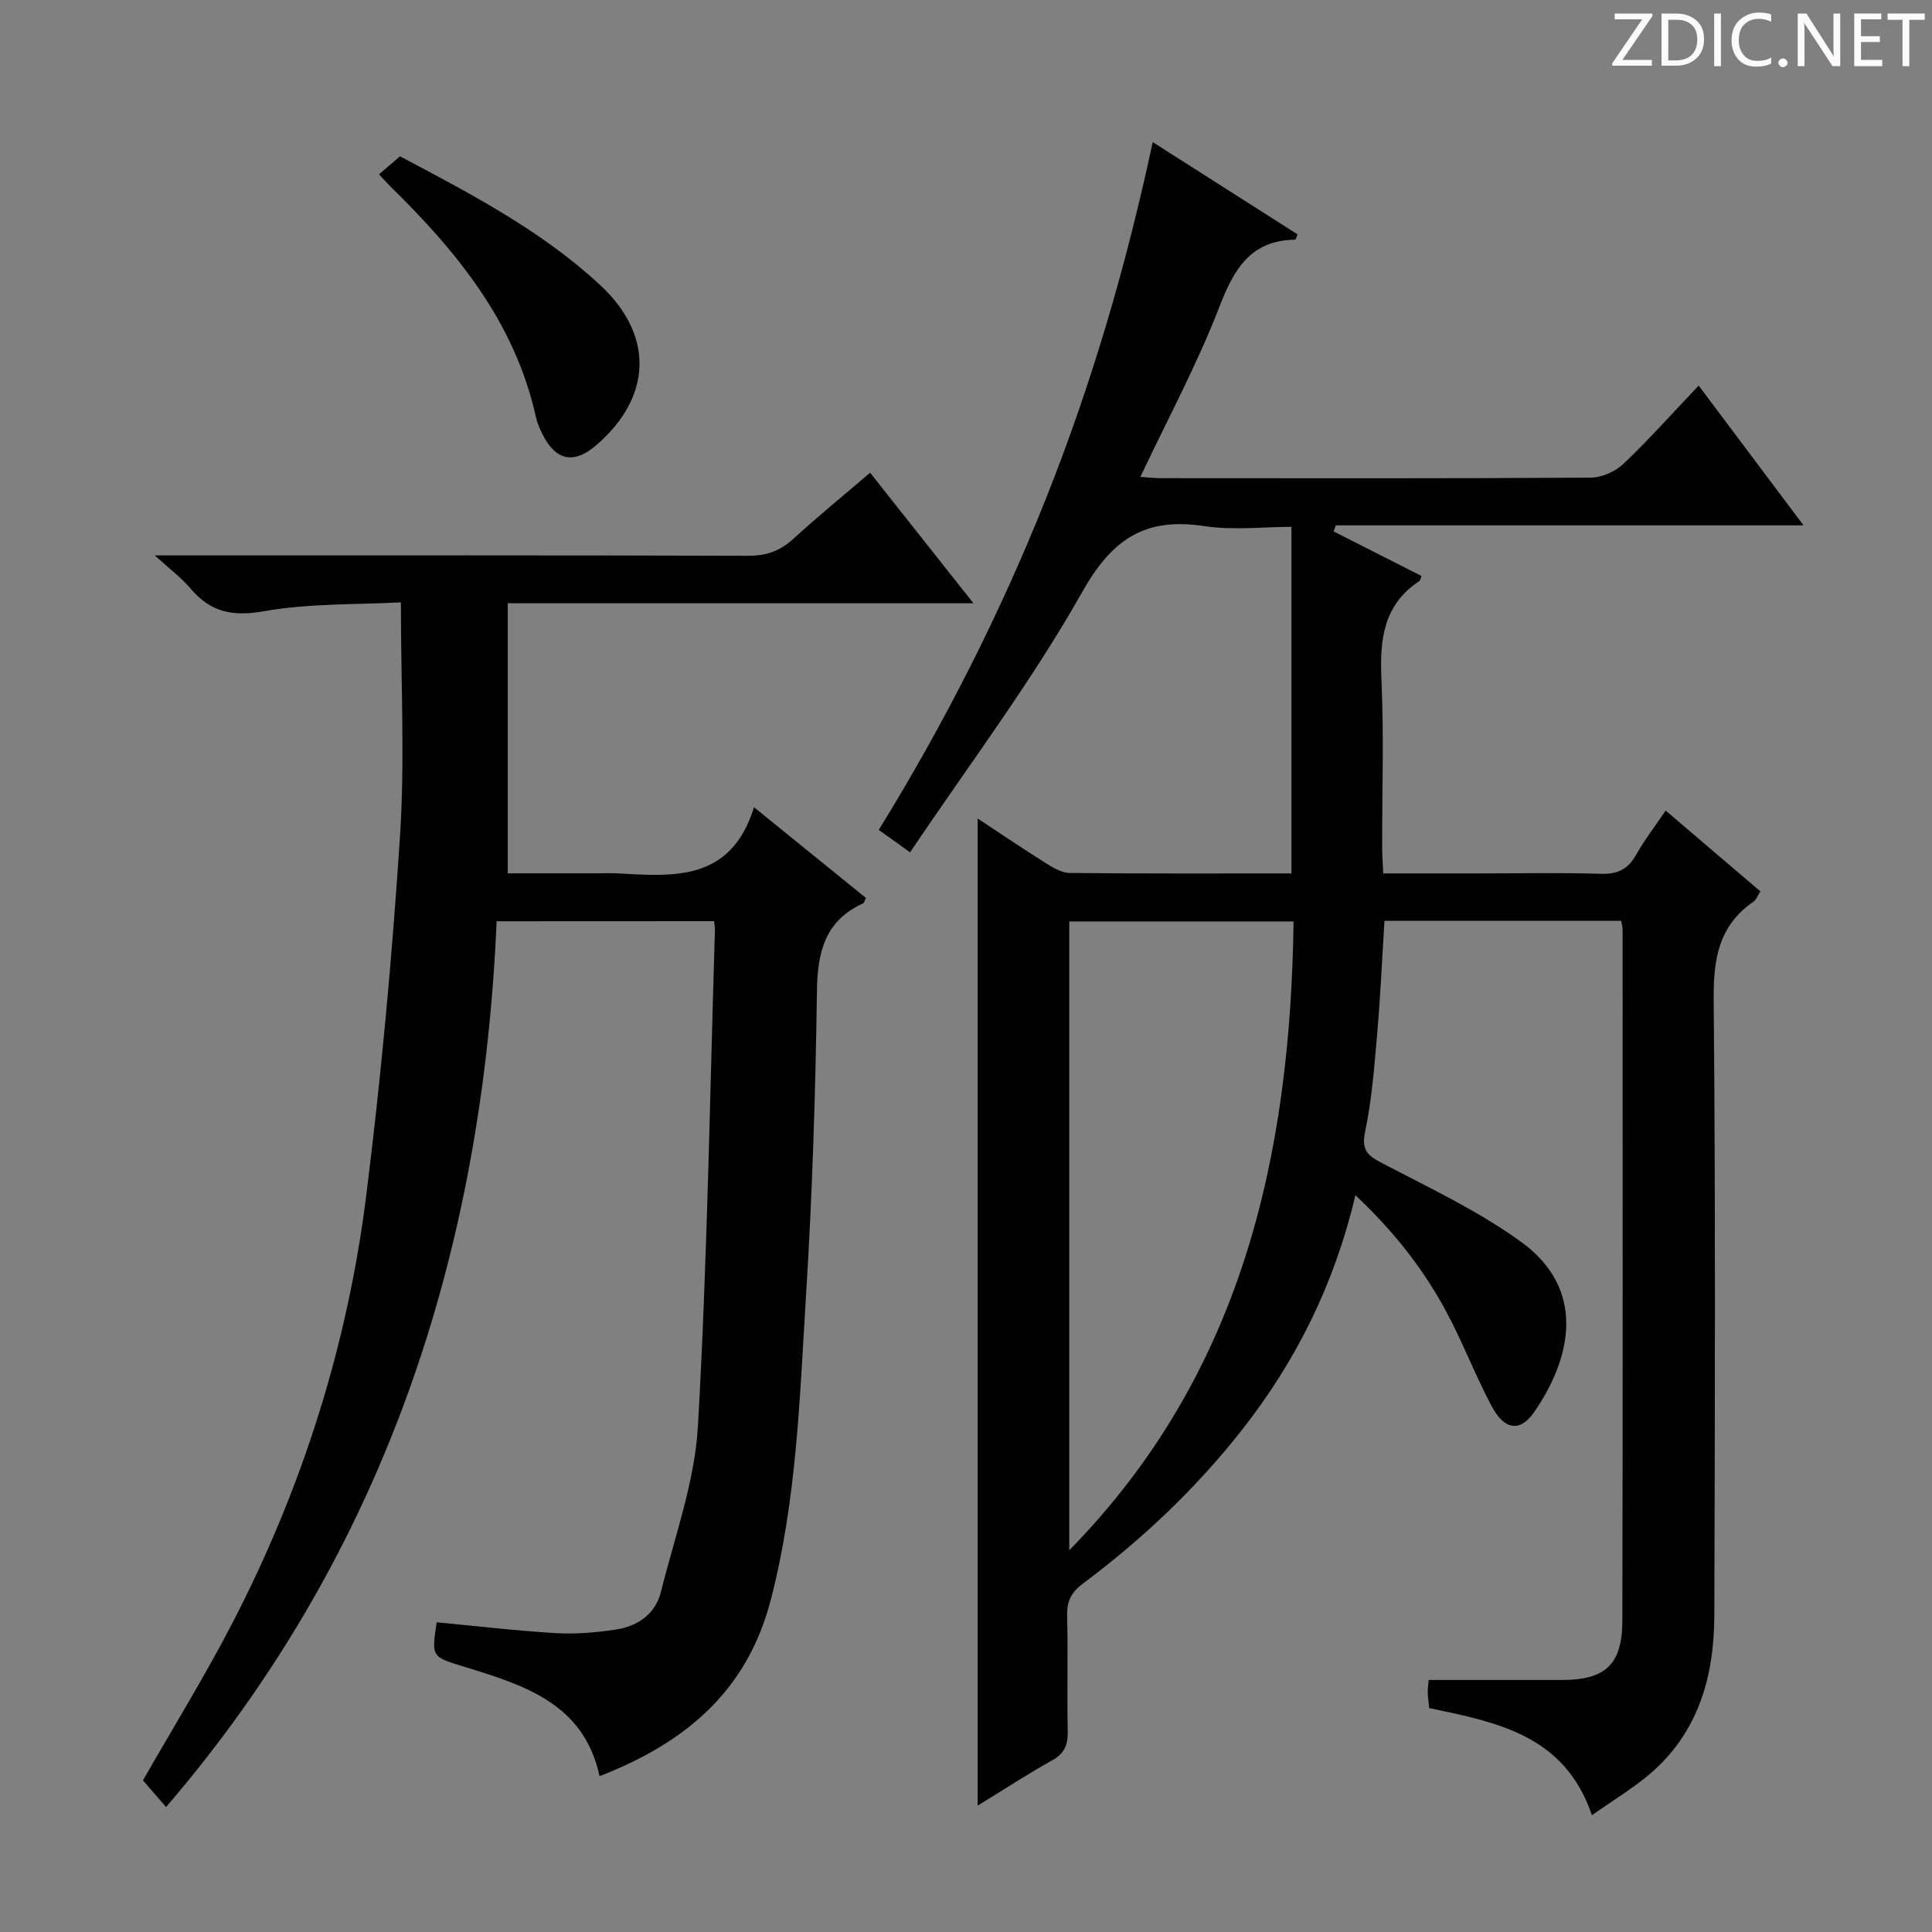 <svg enable-background="new 0 0 400 400" viewBox="0 0 400 400" xmlns="http://www.w3.org/2000/svg"><rect x="0" y="0" width="400" height="400" fill="#808080" stroke="none"/><g fill="#fcfafa"><path d="m342.2 3.2-6.3 9.2h6.1v1.2h-8.2v-.5l6.2-9.1h-5.7v-1.2h7.8v.4z"/><path d="m344 13.7v-10.9h3.1c1.6 0 3 .5 4.1 1.4 1.1 1 1.6 2.2 1.6 3.9s-.5 3-1.6 4-2.5 1.5-4.2 1.5h-3zm1.4-9.6v8.4h1.6c1.4 0 2.5-.4 3.2-1.1.8-.8 1.2-1.8 1.2-3.2s-.4-2.4-1.2-3.1-1.8-1-3.1-1z"/><path d="m356.3 2.8v10.9h-1.4v-10.9z"/><path d="m366.6 13.2c-.8.4-1.8.6-3 .6-1.6 0-2.8-.5-3.7-1.5s-1.4-2.3-1.4-3.9c0-1.7.5-3.2 1.6-4.2s2.4-1.6 4-1.6c1 0 1.9.1 2.6.4v1.5c-.8-.4-1.6-.6-2.6-.6-1.2 0-2.2.4-3 1.2s-1.1 1.9-1.1 3.3c0 1.3.4 2.3 1.1 3.1s1.6 1.1 2.8 1.1c1.1 0 2-.2 2.8-.7v1.3z"/><path d="m368.2 13c0-.3.1-.5.3-.6.2-.2.4-.3.6-.3.3 0 .5.1.7.3s.3.4.3.6-.1.5-.3.6c-.2.2-.4.3-.7.3s-.5-.1-.6-.3c-.2-.2-.3-.4-.3-.6z"/><path d="m381.1 13.7h-1.7l-5.5-8.4c-.2-.2-.3-.5-.4-.7 0 .2.1.8.1 1.5v7.6h-1.4v-10.9h1.8l5.3 8.3c.3.4.4.6.4.8 0-.3-.1-.8-.1-1.6v-7.5h1.4v10.9z"/><path d="m389.7 13.7h-5.8v-10.9h5.6v1.2h-4.2v3.5h3.9v1.2h-3.9v3.7h4.4z"/><path d="m398.4 4.1h-3.1v9.6h-1.4v-9.6h-3.1v-1.3h7.7v1.3z"/></g><path d="m335.65 190.65c-16.49 0-32.6 0-49.01 0-.5 7.94-.84 15.68-1.51 23.4-.59 6.78-1.11 13.62-2.5 20.26-.83 3.95.62 4.99 3.68 6.59 9.69 5.06 19.71 9.79 28.53 16.15 13.58 9.78 10.66 23.93 2.78 35.32-2.88 4.17-6.13 3.75-8.77-1.2-3.43-6.44-6.03-13.33-9.49-19.75-4.74-8.78-10.87-16.57-18.73-23.96-4.36 18.4-12.26 34.28-23.46 48.55-9.53 12.13-20.62 22.64-32.95 31.84-2.41 1.8-3.35 3.66-3.28 6.62.19 7.99-.04 16 .12 24 .06 2.78-.66 4.57-3.22 5.99-5.06 2.81-9.91 6-15.43 9.38 0-68.32 0-135.99 0-204.38 4.86 3.2 9.45 6.32 14.15 9.27 1.49.93 3.26 1.99 4.91 2.01 15.15.15 30.31.09 45.91.09 0-23.82 0-47.37 0-71.75-5.93 0-12.12.75-18.07-.16-12.2-1.85-19.04 2.62-25.26 13.66-10.49 18.62-23.5 35.82-35.63 53.89-2.77-1.99-4.5-3.23-6.48-4.65 13.54-21.96 25.1-44.71 34.57-68.49 9.46-23.74 16.64-48.18 22.15-73.91 10.47 6.67 20.28 12.92 29.99 19.11-.35.82-.41 1.09-.48 1.09-9.33.14-12.71 6.14-15.76 14.03-4.59 11.86-10.67 23.15-16.31 35.08 1.43.1 2.82.27 4.21.27 29.66.02 59.33.08 88.99-.11 2.31-.01 5.12-1.25 6.81-2.86 5.28-5.01 10.14-10.47 15.58-16.2 7.52 10.02 14.36 19.14 21.71 28.94-32.79 0-64.81 0-96.84 0-.15.42-.29.84-.44 1.26 6.07 3.08 12.14 6.15 18.2 9.23-.22.5-.26.92-.49 1.07-7.53 4.98-8.19 12.29-7.81 20.5.52 11.48.12 22.99.14 34.49 0 1.63.13 3.25.23 5.51h20.11c8.33 0 16.67-.18 25 .08 3.43.11 5.57-.96 7.23-3.92 1.7-3.02 3.84-5.79 6.12-9.17 6.64 5.66 13.04 11.12 19.62 16.73-.57.86-.85 1.73-1.45 2.14-7.24 4.99-8.3 11.96-8.22 20.32.39 42.49.26 84.99.13 127.49-.04 12.56-3.27 24.12-13.23 32.68-3.61 3.1-7.77 5.57-12.11 8.64-5.64-16.61-19.63-19.23-33.69-22.18-.1-1.11-.28-2.23-.3-3.35-.01-.96.16-1.92.21-2.47h27.59c8.95-.01 12.47-3.16 12.49-12.29.11-47.66.06-95.32.05-142.99.03-.48-.13-.97-.29-1.89zm-114.27.13v130.18c35.59-36.26 45.78-81.29 46.44-130.18-15.62 0-30.85 0-46.44 0z" fill="#010102"/><path d="m102.82 190.74c-2.93 68.31-22.95 130.4-68.44 183.39-1.67-1.94-3.27-3.79-4.78-5.52 6.21-10.88 12.93-21.75 18.77-33.07 14.27-27.69 23.58-57.11 27.45-87.98 3.1-24.7 5.37-49.53 6.99-74.37 1.03-15.72.19-31.57.19-48.48-9.01.49-18.86.17-28.37 1.84-6.52 1.15-11.04.19-15.18-4.7-1.89-2.23-4.3-4.02-7.4-6.86h6.39c38.82 0 77.64-.05 116.46.08 3.77.01 6.61-1 9.35-3.51 5.02-4.59 10.3-8.9 15.9-13.69 7.05 8.92 13.9 17.57 21.39 27.03-32.45 0-63.96 0-96.42 0v55.91h18.32c1.5 0 3-.07 4.5.01 11.65.67 23.41 1.65 28.17-13.69 8.4 6.81 15.81 12.81 23.18 18.79-.3.59-.37 1.01-.59 1.11-7.91 3.6-9.45 10.07-9.56 18.18-.3 20.95-.95 41.92-2.25 62.84-1.32 21.18-1.91 42.43-7.32 63.23-4.95 19.02-17.83 29.61-35.44 36.46-3.21-14.99-15.53-18.81-27.73-22.57-7.02-2.17-7.1-1.93-5.99-9.29 8.22.77 16.43 1.75 24.67 2.24 4.09.24 8.27-.12 12.33-.72 4.56-.67 8.27-3.18 9.43-7.83 2.84-11.39 7-22.76 7.66-34.31 1.95-34.21 2.46-68.49 3.52-102.75.02-.49-.1-.98-.18-1.79-14.77.02-29.53.02-45.02.02z" fill="#010102"/><path d="m78.47 36.1c1.41-1.22 2.76-2.38 4.34-3.74 14.63 7.76 29.26 15.34 41.46 26.67 11.19 10.39 10.76 23.16-.83 33.15-4.61 3.97-8.33 3.24-11.1-2.22-.6-1.18-1.13-2.44-1.41-3.72-4.35-19.56-16.4-34.24-30.25-47.78-.59-.58-1.13-1.21-2.21-2.36z" fill="#010102"/></svg>